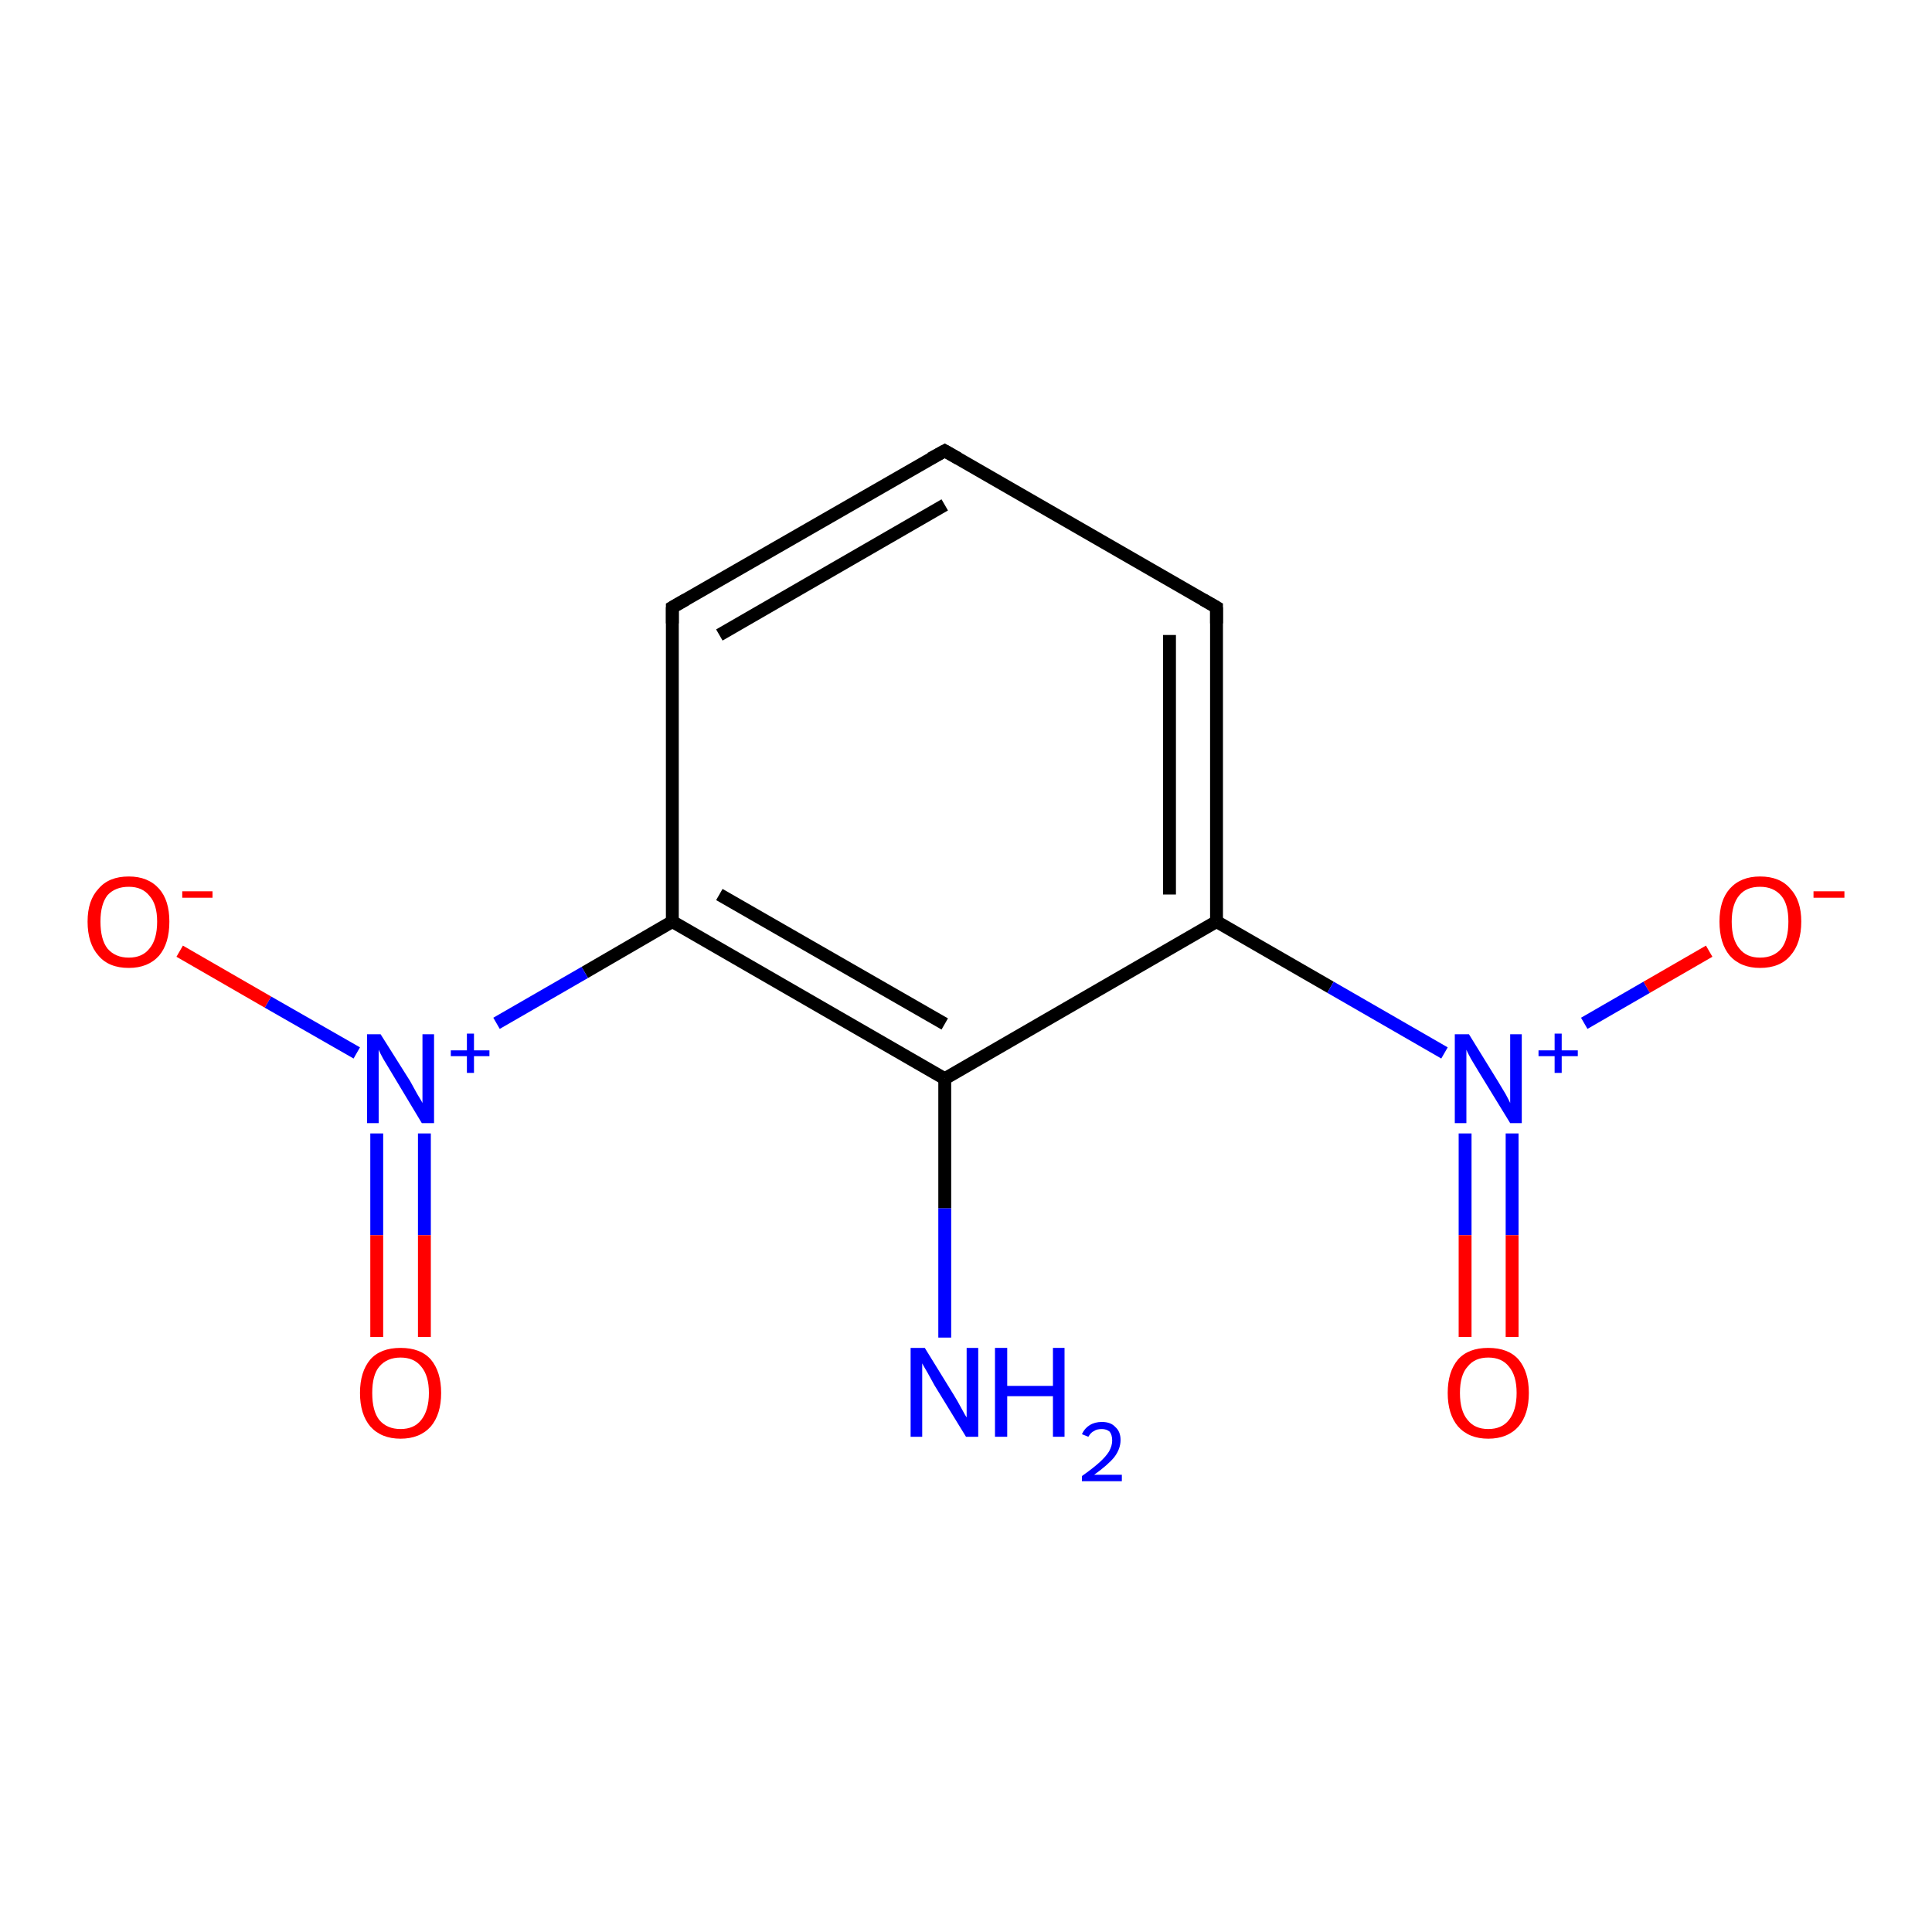 <?xml version='1.0' encoding='iso-8859-1'?>
<svg version='1.1' baseProfile='full'
              xmlns='http://www.w3.org/2000/svg'
                      xmlns:rdkit='http://www.rdkit.org/xml'
                      xmlns:xlink='http://www.w3.org/1999/xlink'
                  xml:space='preserve'
width='300px' height='300px' viewBox='0 0 300 300'>
<!-- END OF HEADER -->
<rect style='opacity:1.0;fill:#FFFFFF;stroke:none' width='300.0' height='300.0' x='0.0' y='0.0'> </rect>
<path class='bond-0 atom-0 atom-1' d='M 146.7,207.7 L 146.7,187.6' style='fill:none;fill-rule:evenodd;stroke:#0000FF;stroke-width:2.0px;stroke-linecap:butt;stroke-linejoin:miter;stroke-opacity:1' />
<path class='bond-0 atom-0 atom-1' d='M 146.7,187.6 L 146.7,167.5' style='fill:none;fill-rule:evenodd;stroke:#000000;stroke-width:2.0px;stroke-linecap:butt;stroke-linejoin:miter;stroke-opacity:1' />
<path class='bond-1 atom-1 atom-2' d='M 146.7,167.5 L 104.4,143.1' style='fill:none;fill-rule:evenodd;stroke:#000000;stroke-width:2.0px;stroke-linecap:butt;stroke-linejoin:miter;stroke-opacity:1' />
<path class='bond-1 atom-1 atom-2' d='M 146.7,159.0 L 111.7,138.9' style='fill:none;fill-rule:evenodd;stroke:#000000;stroke-width:2.0px;stroke-linecap:butt;stroke-linejoin:miter;stroke-opacity:1' />
<path class='bond-2 atom-2 atom-3' d='M 104.4,143.1 L 90.8,151.0' style='fill:none;fill-rule:evenodd;stroke:#000000;stroke-width:2.0px;stroke-linecap:butt;stroke-linejoin:miter;stroke-opacity:1' />
<path class='bond-2 atom-2 atom-3' d='M 90.8,151.0 L 77.1,158.9' style='fill:none;fill-rule:evenodd;stroke:#0000FF;stroke-width:2.0px;stroke-linecap:butt;stroke-linejoin:miter;stroke-opacity:1' />
<path class='bond-3 atom-3 atom-4' d='M 58.5,176.0 L 58.5,191.8' style='fill:none;fill-rule:evenodd;stroke:#0000FF;stroke-width:2.0px;stroke-linecap:butt;stroke-linejoin:miter;stroke-opacity:1' />
<path class='bond-3 atom-3 atom-4' d='M 58.5,191.8 L 58.5,207.6' style='fill:none;fill-rule:evenodd;stroke:#FF0000;stroke-width:2.0px;stroke-linecap:butt;stroke-linejoin:miter;stroke-opacity:1' />
<path class='bond-3 atom-3 atom-4' d='M 65.9,176.0 L 65.9,191.8' style='fill:none;fill-rule:evenodd;stroke:#0000FF;stroke-width:2.0px;stroke-linecap:butt;stroke-linejoin:miter;stroke-opacity:1' />
<path class='bond-3 atom-3 atom-4' d='M 65.9,191.8 L 65.9,207.6' style='fill:none;fill-rule:evenodd;stroke:#FF0000;stroke-width:2.0px;stroke-linecap:butt;stroke-linejoin:miter;stroke-opacity:1' />
<path class='bond-4 atom-3 atom-5' d='M 55.4,163.5 L 41.6,155.6' style='fill:none;fill-rule:evenodd;stroke:#0000FF;stroke-width:2.0px;stroke-linecap:butt;stroke-linejoin:miter;stroke-opacity:1' />
<path class='bond-4 atom-3 atom-5' d='M 41.6,155.6 L 27.9,147.7' style='fill:none;fill-rule:evenodd;stroke:#FF0000;stroke-width:2.0px;stroke-linecap:butt;stroke-linejoin:miter;stroke-opacity:1' />
<path class='bond-5 atom-2 atom-6' d='M 104.4,143.1 L 104.4,94.3' style='fill:none;fill-rule:evenodd;stroke:#000000;stroke-width:2.0px;stroke-linecap:butt;stroke-linejoin:miter;stroke-opacity:1' />
<path class='bond-6 atom-6 atom-7' d='M 104.4,94.3 L 146.7,70.0' style='fill:none;fill-rule:evenodd;stroke:#000000;stroke-width:2.0px;stroke-linecap:butt;stroke-linejoin:miter;stroke-opacity:1' />
<path class='bond-6 atom-6 atom-7' d='M 111.7,98.6 L 146.7,78.4' style='fill:none;fill-rule:evenodd;stroke:#000000;stroke-width:2.0px;stroke-linecap:butt;stroke-linejoin:miter;stroke-opacity:1' />
<path class='bond-7 atom-7 atom-8' d='M 146.7,70.0 L 188.9,94.3' style='fill:none;fill-rule:evenodd;stroke:#000000;stroke-width:2.0px;stroke-linecap:butt;stroke-linejoin:miter;stroke-opacity:1' />
<path class='bond-8 atom-8 atom-9' d='M 188.9,94.3 L 188.9,143.1' style='fill:none;fill-rule:evenodd;stroke:#000000;stroke-width:2.0px;stroke-linecap:butt;stroke-linejoin:miter;stroke-opacity:1' />
<path class='bond-8 atom-8 atom-9' d='M 181.6,98.6 L 181.6,138.9' style='fill:none;fill-rule:evenodd;stroke:#000000;stroke-width:2.0px;stroke-linecap:butt;stroke-linejoin:miter;stroke-opacity:1' />
<path class='bond-9 atom-9 atom-10' d='M 188.9,143.1 L 206.6,153.3' style='fill:none;fill-rule:evenodd;stroke:#000000;stroke-width:2.0px;stroke-linecap:butt;stroke-linejoin:miter;stroke-opacity:1' />
<path class='bond-9 atom-9 atom-10' d='M 206.6,153.3 L 224.3,163.5' style='fill:none;fill-rule:evenodd;stroke:#0000FF;stroke-width:2.0px;stroke-linecap:butt;stroke-linejoin:miter;stroke-opacity:1' />
<path class='bond-10 atom-10 atom-11' d='M 227.5,176.0 L 227.5,191.8' style='fill:none;fill-rule:evenodd;stroke:#0000FF;stroke-width:2.0px;stroke-linecap:butt;stroke-linejoin:miter;stroke-opacity:1' />
<path class='bond-10 atom-10 atom-11' d='M 227.5,191.8 L 227.5,207.6' style='fill:none;fill-rule:evenodd;stroke:#FF0000;stroke-width:2.0px;stroke-linecap:butt;stroke-linejoin:miter;stroke-opacity:1' />
<path class='bond-10 atom-10 atom-11' d='M 234.8,176.0 L 234.8,191.8' style='fill:none;fill-rule:evenodd;stroke:#0000FF;stroke-width:2.0px;stroke-linecap:butt;stroke-linejoin:miter;stroke-opacity:1' />
<path class='bond-10 atom-10 atom-11' d='M 234.8,191.8 L 234.8,207.6' style='fill:none;fill-rule:evenodd;stroke:#FF0000;stroke-width:2.0px;stroke-linecap:butt;stroke-linejoin:miter;stroke-opacity:1' />
<path class='bond-11 atom-10 atom-12' d='M 246.0,158.9 L 255.7,153.3' style='fill:none;fill-rule:evenodd;stroke:#0000FF;stroke-width:2.0px;stroke-linecap:butt;stroke-linejoin:miter;stroke-opacity:1' />
<path class='bond-11 atom-10 atom-12' d='M 255.7,153.3 L 265.4,147.7' style='fill:none;fill-rule:evenodd;stroke:#FF0000;stroke-width:2.0px;stroke-linecap:butt;stroke-linejoin:miter;stroke-opacity:1' />
<path class='bond-12 atom-9 atom-1' d='M 188.9,143.1 L 146.7,167.5' style='fill:none;fill-rule:evenodd;stroke:#000000;stroke-width:2.0px;stroke-linecap:butt;stroke-linejoin:miter;stroke-opacity:1' />
<path d='M 104.4,96.8 L 104.4,94.3 L 106.5,93.1' style='fill:none;stroke:#000000;stroke-width:2.0px;stroke-linecap:butt;stroke-linejoin:miter;stroke-opacity:1;' />
<path d='M 144.5,71.2 L 146.7,70.0 L 148.8,71.2' style='fill:none;stroke:#000000;stroke-width:2.0px;stroke-linecap:butt;stroke-linejoin:miter;stroke-opacity:1;' />
<path d='M 186.8,93.1 L 188.9,94.3 L 188.9,96.8' style='fill:none;stroke:#000000;stroke-width:2.0px;stroke-linecap:butt;stroke-linejoin:miter;stroke-opacity:1;' />
<path class='atom-0' d='M 143.6 209.3
L 148.1 216.6
Q 148.6 217.4, 149.3 218.7
Q 150.0 220.0, 150.1 220.1
L 150.1 209.3
L 151.9 209.3
L 151.9 223.1
L 150.0 223.1
L 145.1 215.1
Q 144.6 214.2, 144.0 213.1
Q 143.4 212.1, 143.2 211.7
L 143.2 223.1
L 141.4 223.1
L 141.4 209.3
L 143.6 209.3
' fill='#0000FF'/>
<path class='atom-0' d='M 154.5 209.3
L 156.4 209.3
L 156.4 215.2
L 163.5 215.2
L 163.5 209.3
L 165.3 209.3
L 165.3 223.1
L 163.5 223.1
L 163.5 216.8
L 156.4 216.8
L 156.4 223.1
L 154.5 223.1
L 154.5 209.3
' fill='#0000FF'/>
<path class='atom-0' d='M 168.0 222.7
Q 168.4 221.8, 169.2 221.3
Q 170.0 220.8, 171.1 220.8
Q 172.5 220.8, 173.2 221.6
Q 174.0 222.3, 174.0 223.6
Q 174.0 225.0, 173.0 226.3
Q 172.0 227.5, 169.9 229.0
L 174.2 229.0
L 174.2 230.0
L 168.0 230.0
L 168.0 229.2
Q 169.7 228.0, 170.7 227.1
Q 171.7 226.2, 172.2 225.4
Q 172.7 224.5, 172.7 223.7
Q 172.7 222.8, 172.3 222.3
Q 171.8 221.9, 171.1 221.9
Q 170.3 221.9, 169.9 222.2
Q 169.4 222.4, 169.0 223.1
L 168.0 222.7
' fill='#0000FF'/>
<path class='atom-3' d='M 59.1 160.6
L 63.7 167.9
Q 64.1 168.6, 64.8 169.9
Q 65.6 171.2, 65.6 171.3
L 65.6 160.6
L 67.4 160.6
L 67.4 174.4
L 65.5 174.4
L 60.7 166.4
Q 60.1 165.4, 59.5 164.4
Q 58.9 163.3, 58.8 163.0
L 58.8 174.4
L 57.0 174.4
L 57.0 160.6
L 59.1 160.6
' fill='#0000FF'/>
<path class='atom-3' d='M 70.0 163.1
L 72.5 163.1
L 72.5 160.5
L 73.6 160.5
L 73.6 163.1
L 76.0 163.1
L 76.0 164.0
L 73.6 164.0
L 73.6 166.6
L 72.5 166.6
L 72.5 164.0
L 70.0 164.0
L 70.0 163.1
' fill='#0000FF'/>
<path class='atom-4' d='M 55.9 216.3
Q 55.9 213.0, 57.5 211.1
Q 59.1 209.3, 62.2 209.3
Q 65.3 209.3, 66.9 211.1
Q 68.5 213.0, 68.5 216.3
Q 68.5 219.6, 66.9 221.5
Q 65.2 223.4, 62.2 223.4
Q 59.2 223.4, 57.5 221.5
Q 55.9 219.6, 55.9 216.3
M 62.2 221.9
Q 64.3 221.9, 65.4 220.5
Q 66.6 219.0, 66.6 216.3
Q 66.6 213.6, 65.4 212.2
Q 64.3 210.8, 62.2 210.8
Q 60.1 210.8, 58.9 212.2
Q 57.8 213.5, 57.8 216.3
Q 57.8 219.1, 58.9 220.5
Q 60.1 221.9, 62.2 221.9
' fill='#FF0000'/>
<path class='atom-5' d='M 13.6 143.1
Q 13.6 139.8, 15.3 138.0
Q 16.9 136.1, 20.0 136.1
Q 23.0 136.1, 24.7 138.0
Q 26.3 139.8, 26.3 143.1
Q 26.3 146.5, 24.7 148.4
Q 23.0 150.3, 20.0 150.3
Q 16.9 150.3, 15.3 148.4
Q 13.6 146.5, 13.6 143.1
M 20.0 148.7
Q 22.1 148.7, 23.2 147.3
Q 24.4 145.9, 24.4 143.1
Q 24.4 140.4, 23.2 139.1
Q 22.1 137.7, 20.0 137.7
Q 17.9 137.7, 16.7 139.0
Q 15.6 140.4, 15.6 143.1
Q 15.6 145.9, 16.7 147.3
Q 17.9 148.7, 20.0 148.7
' fill='#FF0000'/>
<path class='atom-5' d='M 28.3 138.4
L 33.0 138.4
L 33.0 139.4
L 28.3 139.4
L 28.3 138.4
' fill='#FF0000'/>
<path class='atom-10' d='M 228.1 160.6
L 232.6 167.9
Q 233.0 168.6, 233.8 169.9
Q 234.5 171.2, 234.5 171.3
L 234.5 160.6
L 236.3 160.6
L 236.3 174.4
L 234.5 174.4
L 229.6 166.4
Q 229.0 165.4, 228.4 164.4
Q 227.8 163.3, 227.7 163.0
L 227.7 174.4
L 225.9 174.4
L 225.9 160.6
L 228.1 160.6
' fill='#0000FF'/>
<path class='atom-10' d='M 238.9 163.1
L 241.4 163.1
L 241.4 160.5
L 242.5 160.5
L 242.5 163.1
L 245.0 163.1
L 245.0 164.0
L 242.5 164.0
L 242.5 166.6
L 241.4 166.6
L 241.4 164.0
L 238.9 164.0
L 238.9 163.1
' fill='#0000FF'/>
<path class='atom-11' d='M 224.8 216.3
Q 224.8 213.0, 226.4 211.1
Q 228.0 209.3, 231.1 209.3
Q 234.2 209.3, 235.8 211.1
Q 237.4 213.0, 237.4 216.3
Q 237.4 219.6, 235.8 221.5
Q 234.1 223.4, 231.1 223.4
Q 228.1 223.4, 226.4 221.5
Q 224.8 219.6, 224.8 216.3
M 231.1 221.9
Q 233.2 221.9, 234.3 220.5
Q 235.5 219.0, 235.5 216.3
Q 235.5 213.6, 234.3 212.2
Q 233.2 210.8, 231.1 210.8
Q 229.0 210.8, 227.9 212.2
Q 226.7 213.5, 226.7 216.3
Q 226.7 219.1, 227.9 220.5
Q 229.0 221.9, 231.1 221.9
' fill='#FF0000'/>
<path class='atom-12' d='M 267.0 143.1
Q 267.0 139.8, 268.6 138.0
Q 270.3 136.1, 273.3 136.1
Q 276.4 136.1, 278.0 138.0
Q 279.7 139.8, 279.7 143.1
Q 279.7 146.5, 278.0 148.4
Q 276.4 150.3, 273.3 150.3
Q 270.3 150.3, 268.6 148.4
Q 267.0 146.5, 267.0 143.1
M 273.3 148.7
Q 275.4 148.7, 276.6 147.3
Q 277.7 145.9, 277.7 143.1
Q 277.7 140.4, 276.6 139.1
Q 275.4 137.7, 273.3 137.7
Q 271.2 137.7, 270.1 139.0
Q 268.9 140.4, 268.9 143.1
Q 268.9 145.9, 270.1 147.3
Q 271.2 148.7, 273.3 148.7
' fill='#FF0000'/>
<path class='atom-12' d='M 281.6 138.4
L 286.4 138.4
L 286.4 139.4
L 281.6 139.4
L 281.6 138.4
' fill='#FF0000'/>
</svg>
